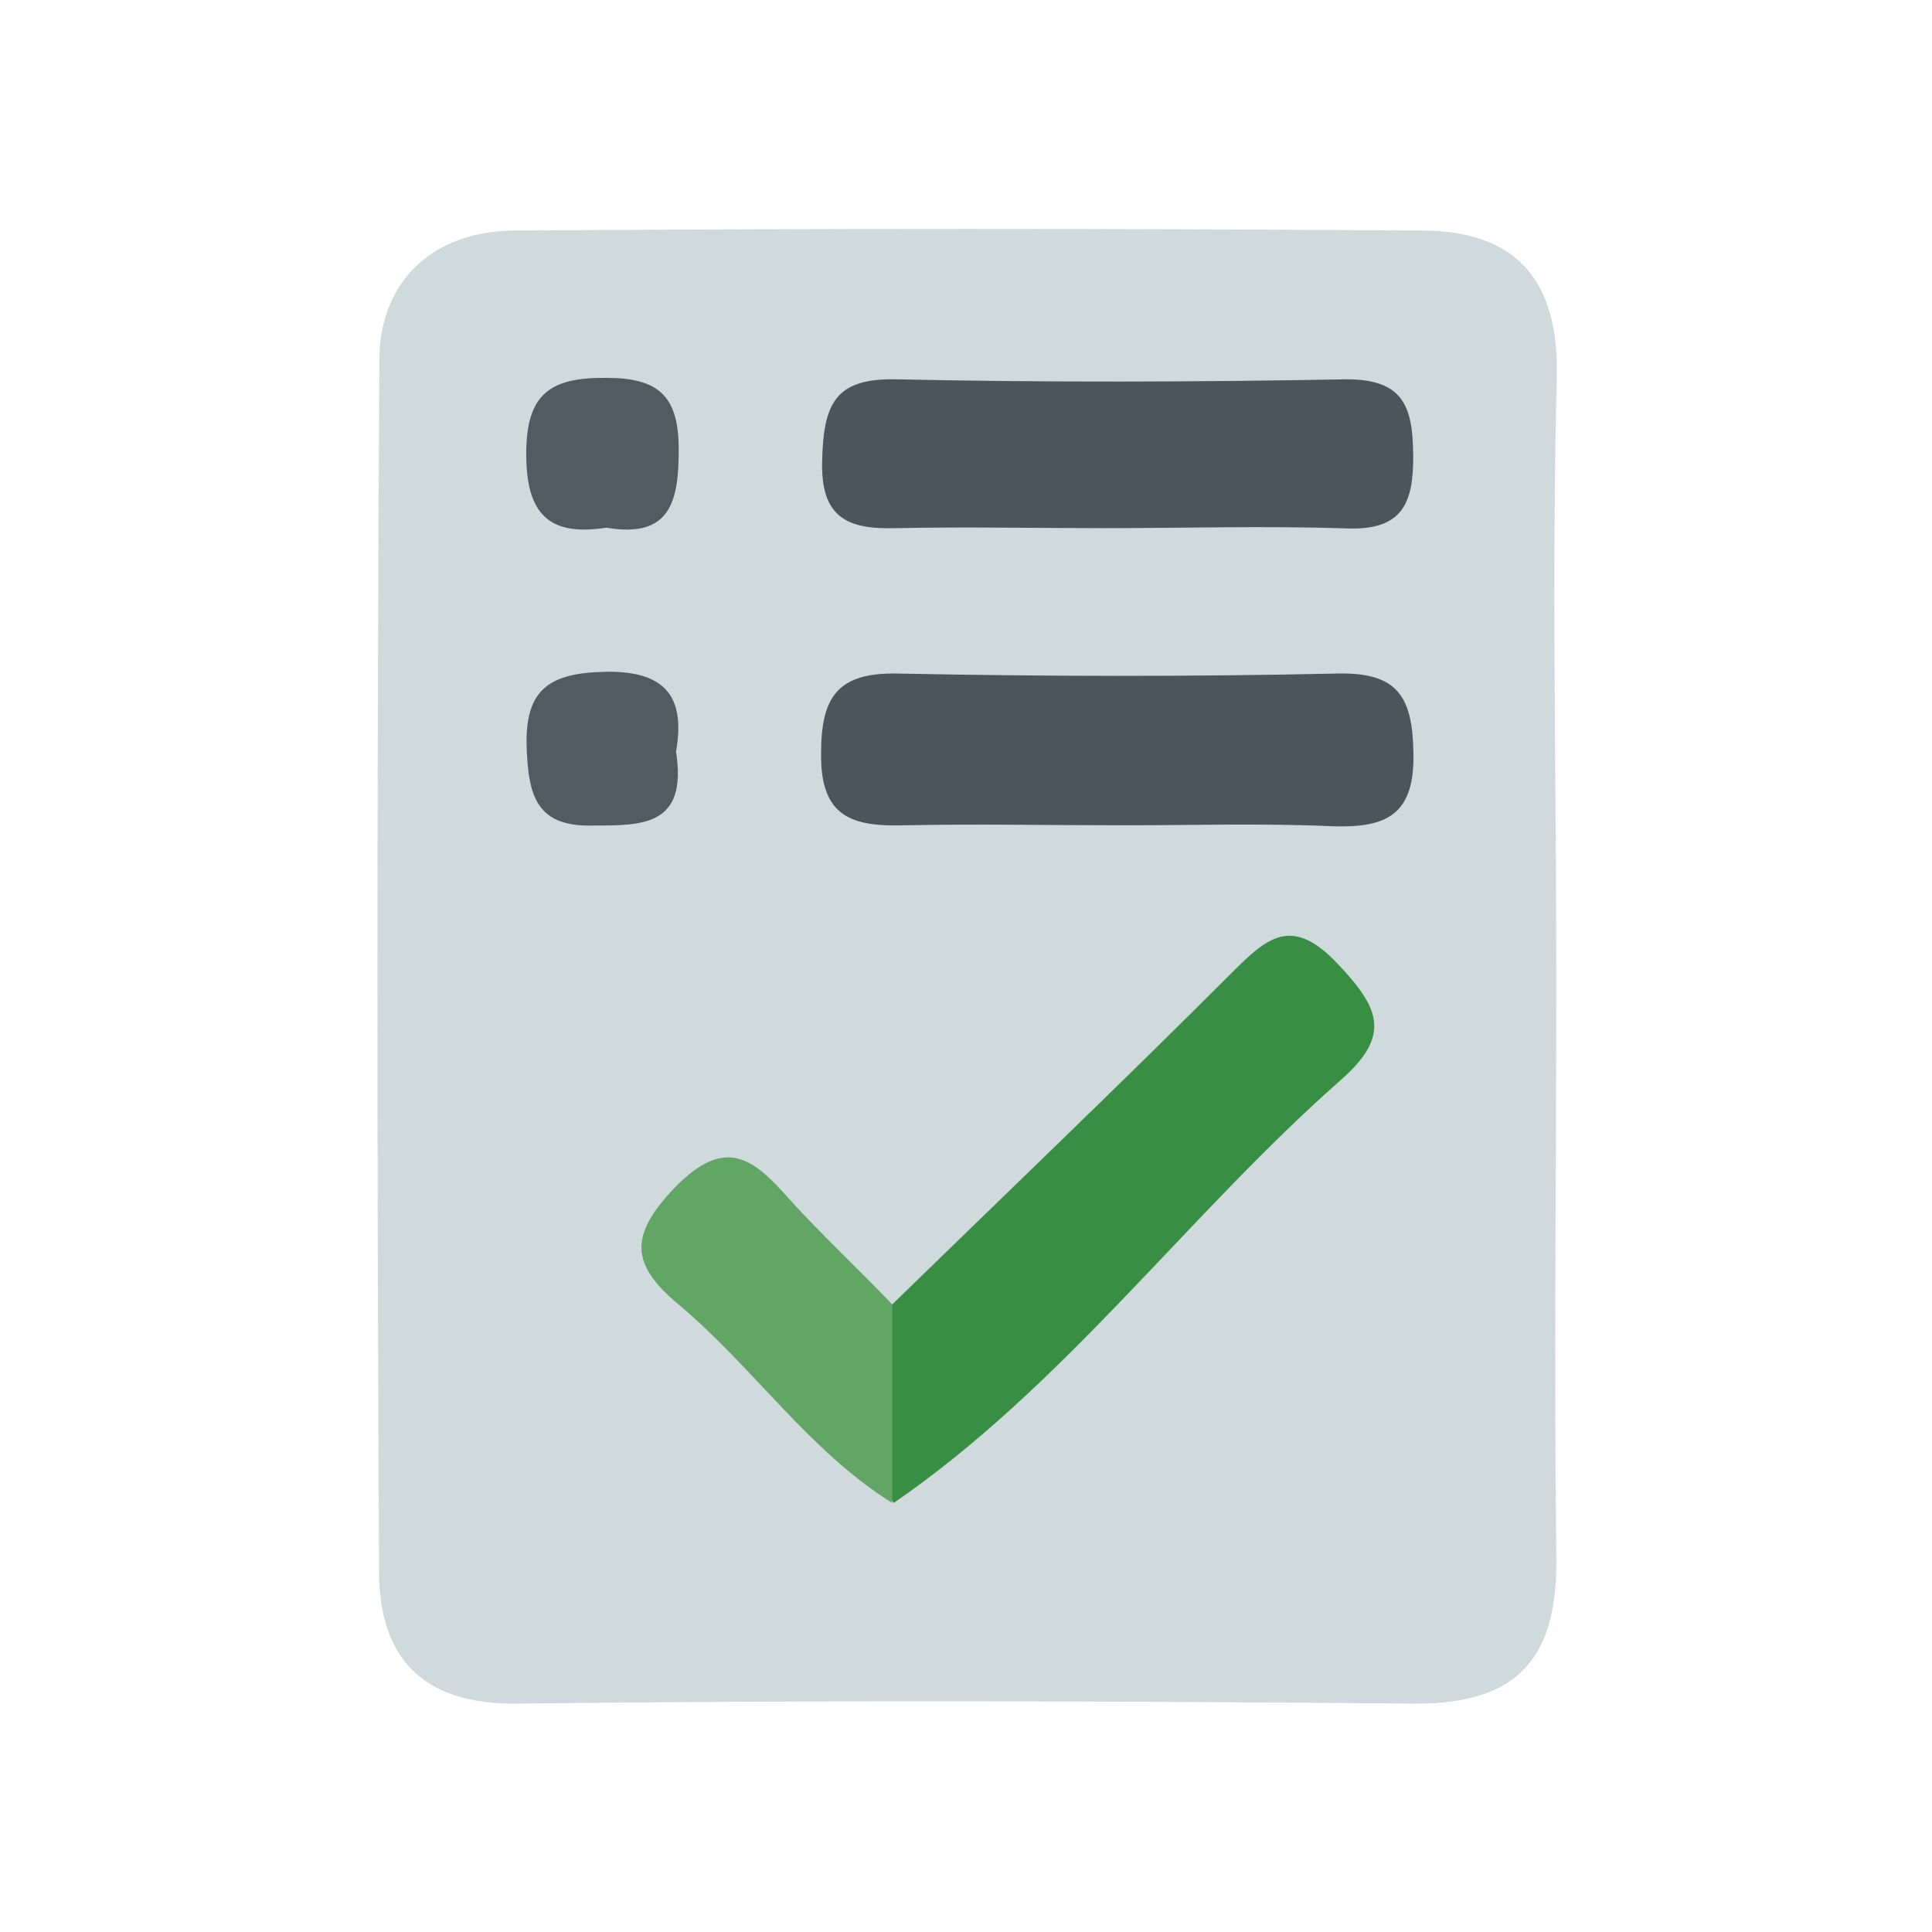 <svg width="24" height="24" viewBox="0 0 24 24" fill="none" xmlns="http://www.w3.org/2000/svg">
<path d="M19.333 12.156C19.333 14.542 19.303 16.929 19.333 19.312C19.358 20.586 18.872 21.176 17.552 21.163C13.846 21.13 10.139 21.118 6.436 21.163C5.232 21.182 4.716 20.577 4.709 19.538C4.681 14.513 4.682 9.489 4.713 4.468C4.713 3.49 5.385 2.87 6.387 2.864C10.145 2.837 13.902 2.837 17.656 2.864C18.799 2.864 19.373 3.441 19.339 4.697C19.275 7.178 19.333 9.669 19.333 12.156Z" fill="#D0D9DC"/>
<path d="M11.083 16.204C12.489 14.835 13.91 13.476 15.297 12.089C15.737 11.649 16.046 11.364 16.62 11.976C17.133 12.519 17.292 12.859 16.654 13.418C14.75 15.095 13.222 17.213 11.102 18.67C10.582 17.848 10.43 17.029 11.083 16.204Z" fill="#388F44"/>
<path d="M13.699 6.561C12.843 6.561 11.985 6.543 11.129 6.561C10.518 6.579 10.194 6.424 10.213 5.724C10.231 5.024 10.365 4.697 11.129 4.712C12.993 4.752 14.86 4.746 16.727 4.712C17.436 4.712 17.549 5.052 17.555 5.647C17.561 6.243 17.43 6.592 16.727 6.564C15.719 6.531 14.707 6.561 13.699 6.561Z" fill="#4B565C"/>
<path d="M13.971 10.252C13.054 10.252 12.137 10.234 11.242 10.252C10.598 10.271 10.188 10.161 10.2 9.357C10.2 8.657 10.405 8.352 11.151 8.367C12.984 8.404 14.79 8.407 16.611 8.367C17.363 8.349 17.546 8.654 17.558 9.348C17.576 10.127 17.222 10.286 16.55 10.264C15.694 10.225 14.832 10.252 13.971 10.252Z" fill="#4B565C"/>
<path d="M11.083 16.204C11.083 17.019 11.083 17.841 11.083 18.67C10.038 18.016 9.354 16.977 8.425 16.201C7.838 15.709 7.814 15.352 8.373 14.762C9.009 14.102 9.36 14.389 9.806 14.897C10.228 15.361 10.671 15.771 11.083 16.204Z" fill="#62A665"/>
<path d="M7.533 6.555C6.824 6.665 6.537 6.393 6.537 5.638C6.537 4.884 6.842 4.688 7.533 4.694C8.174 4.694 8.428 4.914 8.431 5.568C8.434 6.222 8.333 6.692 7.533 6.555Z" fill="#515B61"/>
<path d="M8.398 9.339C8.541 10.255 7.991 10.255 7.38 10.255C6.671 10.277 6.567 9.898 6.543 9.305C6.512 8.556 6.827 8.358 7.53 8.345C8.333 8.333 8.504 8.724 8.398 9.339Z" fill="#515B61"/>
</svg>
